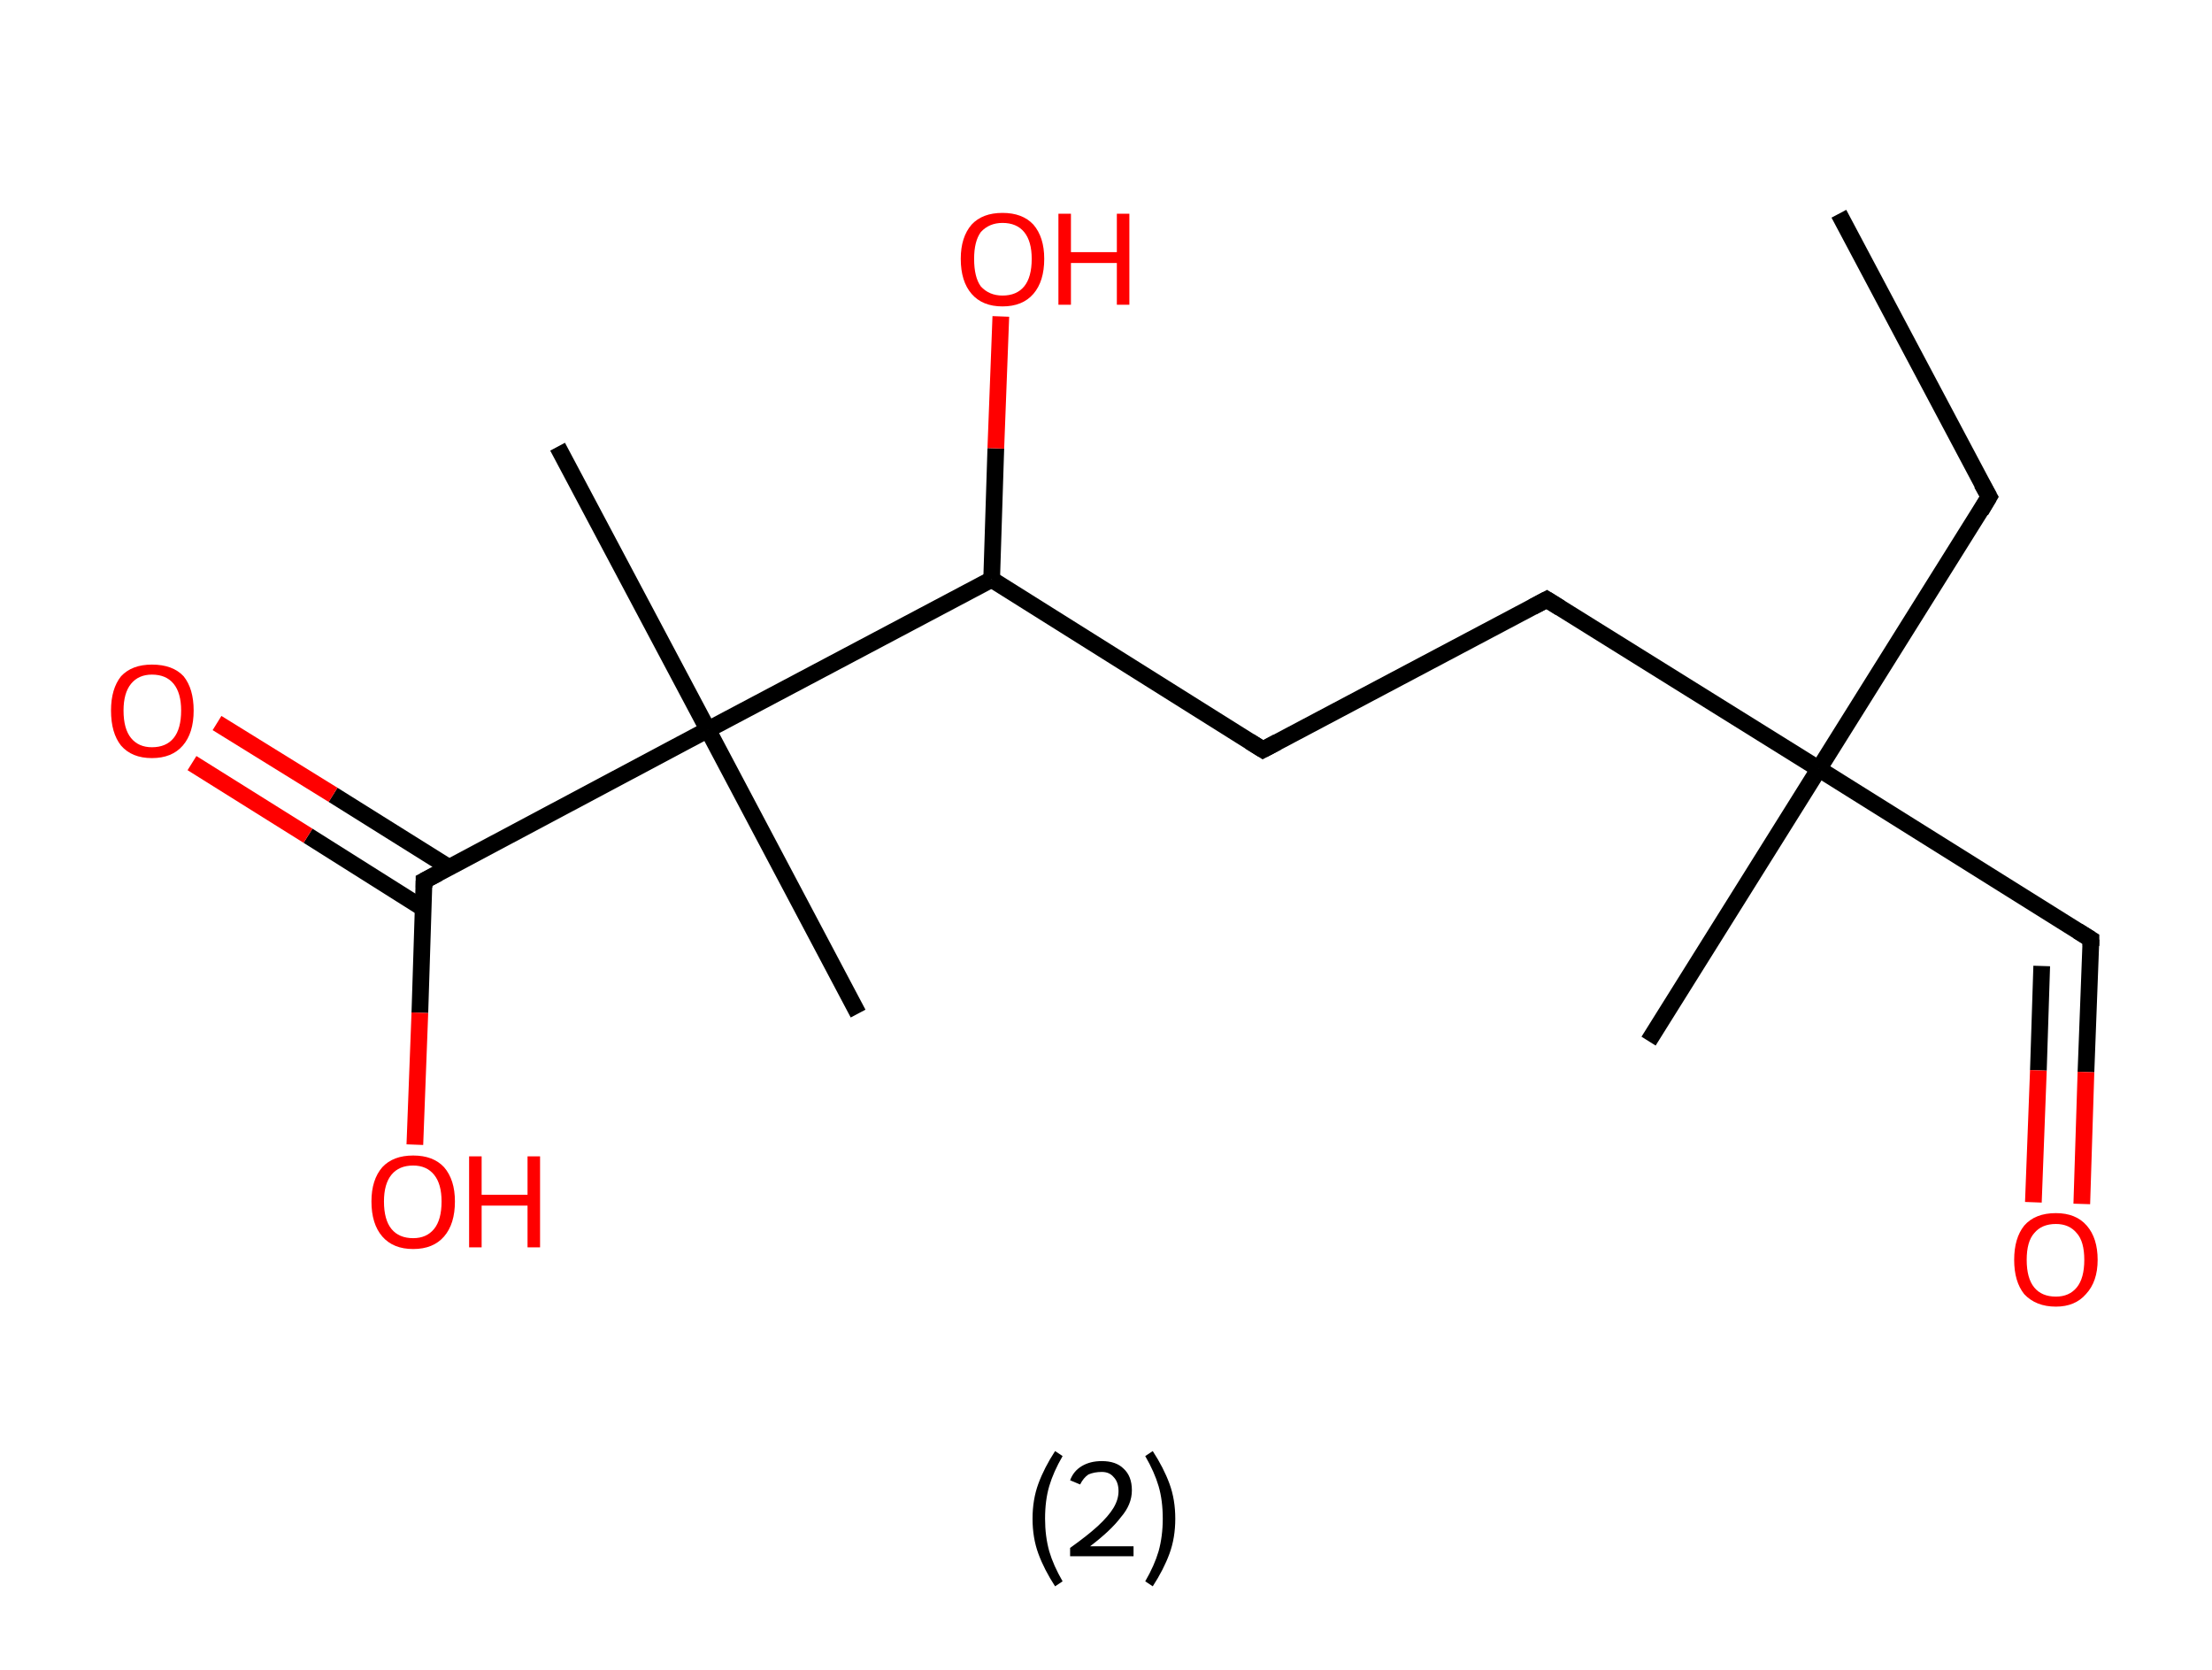 <?xml version='1.0' encoding='ASCII' standalone='yes'?>
<svg xmlns="http://www.w3.org/2000/svg" xmlns:rdkit="http://www.rdkit.org/xml" xmlns:xlink="http://www.w3.org/1999/xlink" version="1.1" baseProfile="full" xml:space="preserve" width="265px" height="200px" viewBox="0 0 265 200">
<!-- END OF HEADER -->
<rect style="opacity:1.0;fill:#FFFFFF;stroke:none" width="265.0" height="200.0" x="0.0" y="0.0"> </rect>
<path class="bond-0 atom-0 atom-1" d="M 220.3,25.6 L 238.3,59.5" style="fill:none;fill-rule:evenodd;stroke:#000000;stroke-width:2.0px;stroke-linecap:butt;stroke-linejoin:miter;stroke-opacity:1"/>
<path class="bond-1 atom-1 atom-2" d="M 238.3,59.5 L 217.9,92.1" style="fill:none;fill-rule:evenodd;stroke:#000000;stroke-width:2.0px;stroke-linecap:butt;stroke-linejoin:miter;stroke-opacity:1"/>
<path class="bond-2 atom-2 atom-3" d="M 217.9,92.1 L 197.5,124.7" style="fill:none;fill-rule:evenodd;stroke:#000000;stroke-width:2.0px;stroke-linecap:butt;stroke-linejoin:miter;stroke-opacity:1"/>
<path class="bond-3 atom-2 atom-4" d="M 217.9,92.1 L 250.5,112.5" style="fill:none;fill-rule:evenodd;stroke:#000000;stroke-width:2.0px;stroke-linecap:butt;stroke-linejoin:miter;stroke-opacity:1"/>
<path class="bond-4 atom-4 atom-5" d="M 250.5,112.5 L 249.9,128.4" style="fill:none;fill-rule:evenodd;stroke:#000000;stroke-width:2.0px;stroke-linecap:butt;stroke-linejoin:miter;stroke-opacity:1"/>
<path class="bond-4 atom-4 atom-5" d="M 249.9,128.4 L 249.4,144.2" style="fill:none;fill-rule:evenodd;stroke:#FF0000;stroke-width:2.0px;stroke-linecap:butt;stroke-linejoin:miter;stroke-opacity:1"/>
<path class="bond-4 atom-4 atom-5" d="M 244.6,115.7 L 244.2,128.2" style="fill:none;fill-rule:evenodd;stroke:#000000;stroke-width:2.0px;stroke-linecap:butt;stroke-linejoin:miter;stroke-opacity:1"/>
<path class="bond-4 atom-4 atom-5" d="M 244.2,128.2 L 243.6,144.0" style="fill:none;fill-rule:evenodd;stroke:#FF0000;stroke-width:2.0px;stroke-linecap:butt;stroke-linejoin:miter;stroke-opacity:1"/>
<path class="bond-5 atom-2 atom-6" d="M 217.9,92.1 L 185.3,71.8" style="fill:none;fill-rule:evenodd;stroke:#000000;stroke-width:2.0px;stroke-linecap:butt;stroke-linejoin:miter;stroke-opacity:1"/>
<path class="bond-6 atom-6 atom-7" d="M 185.3,71.8 L 151.3,89.8" style="fill:none;fill-rule:evenodd;stroke:#000000;stroke-width:2.0px;stroke-linecap:butt;stroke-linejoin:miter;stroke-opacity:1"/>
<path class="bond-7 atom-7 atom-8" d="M 151.3,89.8 L 118.8,69.4" style="fill:none;fill-rule:evenodd;stroke:#000000;stroke-width:2.0px;stroke-linecap:butt;stroke-linejoin:miter;stroke-opacity:1"/>
<path class="bond-8 atom-8 atom-9" d="M 118.8,69.4 L 119.3,53.7" style="fill:none;fill-rule:evenodd;stroke:#000000;stroke-width:2.0px;stroke-linecap:butt;stroke-linejoin:miter;stroke-opacity:1"/>
<path class="bond-8 atom-8 atom-9" d="M 119.3,53.7 L 119.9,37.9" style="fill:none;fill-rule:evenodd;stroke:#FF0000;stroke-width:2.0px;stroke-linecap:butt;stroke-linejoin:miter;stroke-opacity:1"/>
<path class="bond-9 atom-8 atom-10" d="M 118.8,69.4 L 84.8,87.4" style="fill:none;fill-rule:evenodd;stroke:#000000;stroke-width:2.0px;stroke-linecap:butt;stroke-linejoin:miter;stroke-opacity:1"/>
<path class="bond-10 atom-10 atom-11" d="M 84.8,87.4 L 102.8,121.4" style="fill:none;fill-rule:evenodd;stroke:#000000;stroke-width:2.0px;stroke-linecap:butt;stroke-linejoin:miter;stroke-opacity:1"/>
<path class="bond-11 atom-10 atom-12" d="M 84.8,87.4 L 66.8,53.5" style="fill:none;fill-rule:evenodd;stroke:#000000;stroke-width:2.0px;stroke-linecap:butt;stroke-linejoin:miter;stroke-opacity:1"/>
<path class="bond-12 atom-10 atom-13" d="M 84.8,87.4 L 50.8,105.5" style="fill:none;fill-rule:evenodd;stroke:#000000;stroke-width:2.0px;stroke-linecap:butt;stroke-linejoin:miter;stroke-opacity:1"/>
<path class="bond-13 atom-13 atom-14" d="M 53.8,103.9 L 39.9,95.2" style="fill:none;fill-rule:evenodd;stroke:#000000;stroke-width:2.0px;stroke-linecap:butt;stroke-linejoin:miter;stroke-opacity:1"/>
<path class="bond-13 atom-13 atom-14" d="M 39.9,95.2 L 26.0,86.6" style="fill:none;fill-rule:evenodd;stroke:#FF0000;stroke-width:2.0px;stroke-linecap:butt;stroke-linejoin:miter;stroke-opacity:1"/>
<path class="bond-13 atom-13 atom-14" d="M 50.7,108.8 L 36.9,100.1" style="fill:none;fill-rule:evenodd;stroke:#000000;stroke-width:2.0px;stroke-linecap:butt;stroke-linejoin:miter;stroke-opacity:1"/>
<path class="bond-13 atom-13 atom-14" d="M 36.9,100.1 L 23.0,91.4" style="fill:none;fill-rule:evenodd;stroke:#FF0000;stroke-width:2.0px;stroke-linecap:butt;stroke-linejoin:miter;stroke-opacity:1"/>
<path class="bond-14 atom-13 atom-15" d="M 50.8,105.5 L 50.3,121.3" style="fill:none;fill-rule:evenodd;stroke:#000000;stroke-width:2.0px;stroke-linecap:butt;stroke-linejoin:miter;stroke-opacity:1"/>
<path class="bond-14 atom-13 atom-15" d="M 50.3,121.3 L 49.7,137.1" style="fill:none;fill-rule:evenodd;stroke:#FF0000;stroke-width:2.0px;stroke-linecap:butt;stroke-linejoin:miter;stroke-opacity:1"/>
<path d="M 237.4,57.9 L 238.3,59.5 L 237.3,61.2" style="fill:none;stroke:#000000;stroke-width:2.0px;stroke-linecap:butt;stroke-linejoin:miter;stroke-opacity:1;"/>
<path d="M 248.9,111.5 L 250.5,112.5 L 250.5,113.3" style="fill:none;stroke:#000000;stroke-width:2.0px;stroke-linecap:butt;stroke-linejoin:miter;stroke-opacity:1;"/>
<path d="M 186.9,72.8 L 185.3,71.8 L 183.6,72.7" style="fill:none;stroke:#000000;stroke-width:2.0px;stroke-linecap:butt;stroke-linejoin:miter;stroke-opacity:1;"/>
<path d="M 153.0,88.9 L 151.3,89.8 L 149.7,88.8" style="fill:none;stroke:#000000;stroke-width:2.0px;stroke-linecap:butt;stroke-linejoin:miter;stroke-opacity:1;"/>
<path d="M 52.5,104.6 L 50.8,105.5 L 50.8,106.3" style="fill:none;stroke:#000000;stroke-width:2.0px;stroke-linecap:butt;stroke-linejoin:miter;stroke-opacity:1;"/>
<path class="atom-5" d="M 241.3 150.9 Q 241.3 148.3, 242.5 146.8 Q 243.8 145.3, 246.3 145.3 Q 248.7 145.3, 250.0 146.8 Q 251.3 148.3, 251.3 150.9 Q 251.3 153.5, 249.9 155.0 Q 248.6 156.5, 246.3 156.5 Q 243.9 156.5, 242.5 155.0 Q 241.3 153.5, 241.3 150.9 M 246.3 155.3 Q 247.9 155.3, 248.8 154.2 Q 249.7 153.1, 249.7 150.9 Q 249.7 148.7, 248.8 147.7 Q 247.9 146.6, 246.3 146.6 Q 244.6 146.6, 243.7 147.7 Q 242.8 148.7, 242.8 150.9 Q 242.8 153.1, 243.7 154.2 Q 244.6 155.3, 246.3 155.3 " fill="#FF0000"/>
<path class="atom-9" d="M 115.1 31.0 Q 115.1 28.4, 116.4 26.9 Q 117.7 25.5, 120.1 25.5 Q 122.5 25.5, 123.8 26.9 Q 125.1 28.4, 125.1 31.0 Q 125.1 33.7, 123.8 35.2 Q 122.5 36.7, 120.1 36.7 Q 117.7 36.7, 116.4 35.2 Q 115.1 33.7, 115.1 31.0 M 120.1 35.4 Q 121.8 35.4, 122.7 34.3 Q 123.6 33.2, 123.6 31.0 Q 123.6 28.9, 122.7 27.8 Q 121.8 26.7, 120.1 26.7 Q 118.5 26.7, 117.5 27.8 Q 116.7 28.9, 116.7 31.0 Q 116.7 33.2, 117.5 34.3 Q 118.5 35.4, 120.1 35.4 " fill="#FF0000"/>
<path class="atom-9" d="M 126.8 25.6 L 128.3 25.6 L 128.3 30.2 L 133.8 30.2 L 133.8 25.6 L 135.3 25.6 L 135.3 36.5 L 133.8 36.5 L 133.8 31.5 L 128.3 31.5 L 128.3 36.5 L 126.8 36.5 L 126.8 25.6 " fill="#FF0000"/>
<path class="atom-14" d="M 13.3 85.1 Q 13.3 82.5, 14.5 81.0 Q 15.8 79.6, 18.2 79.6 Q 20.7 79.6, 22.0 81.0 Q 23.2 82.5, 23.2 85.1 Q 23.2 87.8, 21.9 89.3 Q 20.6 90.8, 18.2 90.8 Q 15.8 90.8, 14.5 89.3 Q 13.3 87.8, 13.3 85.1 M 18.2 89.5 Q 19.9 89.5, 20.8 88.4 Q 21.7 87.3, 21.7 85.1 Q 21.7 83.0, 20.8 81.9 Q 19.9 80.8, 18.2 80.8 Q 16.6 80.8, 15.7 81.9 Q 14.8 83.0, 14.8 85.1 Q 14.8 87.3, 15.7 88.4 Q 16.6 89.5, 18.2 89.5 " fill="#FF0000"/>
<path class="atom-15" d="M 44.5 143.9 Q 44.5 141.3, 45.8 139.8 Q 47.1 138.4, 49.5 138.4 Q 51.9 138.4, 53.2 139.8 Q 54.5 141.3, 54.5 143.9 Q 54.5 146.6, 53.2 148.1 Q 51.9 149.6, 49.5 149.6 Q 47.1 149.6, 45.8 148.1 Q 44.5 146.6, 44.5 143.9 M 49.5 148.3 Q 51.1 148.3, 52.0 147.2 Q 52.9 146.1, 52.9 143.9 Q 52.9 141.8, 52.0 140.7 Q 51.1 139.6, 49.5 139.6 Q 47.8 139.6, 46.9 140.7 Q 46.0 141.8, 46.0 143.9 Q 46.0 146.1, 46.9 147.2 Q 47.8 148.3, 49.5 148.3 " fill="#FF0000"/>
<path class="atom-15" d="M 56.2 138.5 L 57.7 138.5 L 57.7 143.1 L 63.2 143.1 L 63.2 138.5 L 64.7 138.5 L 64.7 149.4 L 63.2 149.4 L 63.2 144.4 L 57.7 144.4 L 57.7 149.4 L 56.2 149.4 L 56.2 138.5 " fill="#FF0000"/>
<path class="legend" d="M 123.7 181.9 Q 123.7 179.6, 124.4 177.7 Q 125.1 175.8, 126.4 173.8 L 127.3 174.4 Q 126.2 176.3, 125.7 178.0 Q 125.2 179.7, 125.2 181.9 Q 125.2 184.0, 125.7 185.8 Q 126.2 187.5, 127.3 189.4 L 126.4 190.0 Q 125.1 188.0, 124.4 186.1 Q 123.7 184.2, 123.7 181.9 " fill="#000000"/>
<path class="legend" d="M 128.2 177.3 Q 128.6 176.2, 129.6 175.6 Q 130.6 175.0, 132.0 175.0 Q 133.7 175.0, 134.6 175.9 Q 135.6 176.8, 135.6 178.5 Q 135.6 180.2, 134.3 181.7 Q 133.1 183.3, 130.6 185.2 L 135.8 185.2 L 135.8 186.4 L 128.2 186.4 L 128.2 185.4 Q 130.3 183.9, 131.5 182.8 Q 132.8 181.6, 133.4 180.6 Q 134.0 179.6, 134.0 178.6 Q 134.0 177.5, 133.4 176.9 Q 132.9 176.3, 132.0 176.3 Q 131.1 176.3, 130.4 176.6 Q 129.8 177.0, 129.4 177.8 L 128.2 177.3 " fill="#000000"/>
<path class="legend" d="M 140.8 181.9 Q 140.8 184.2, 140.1 186.1 Q 139.4 188.0, 138.1 190.0 L 137.2 189.4 Q 138.3 187.5, 138.8 185.8 Q 139.3 184.0, 139.3 181.9 Q 139.3 179.7, 138.8 178.0 Q 138.3 176.3, 137.2 174.4 L 138.1 173.8 Q 139.4 175.8, 140.1 177.7 Q 140.8 179.6, 140.8 181.9 " fill="#000000"/>
</svg>
